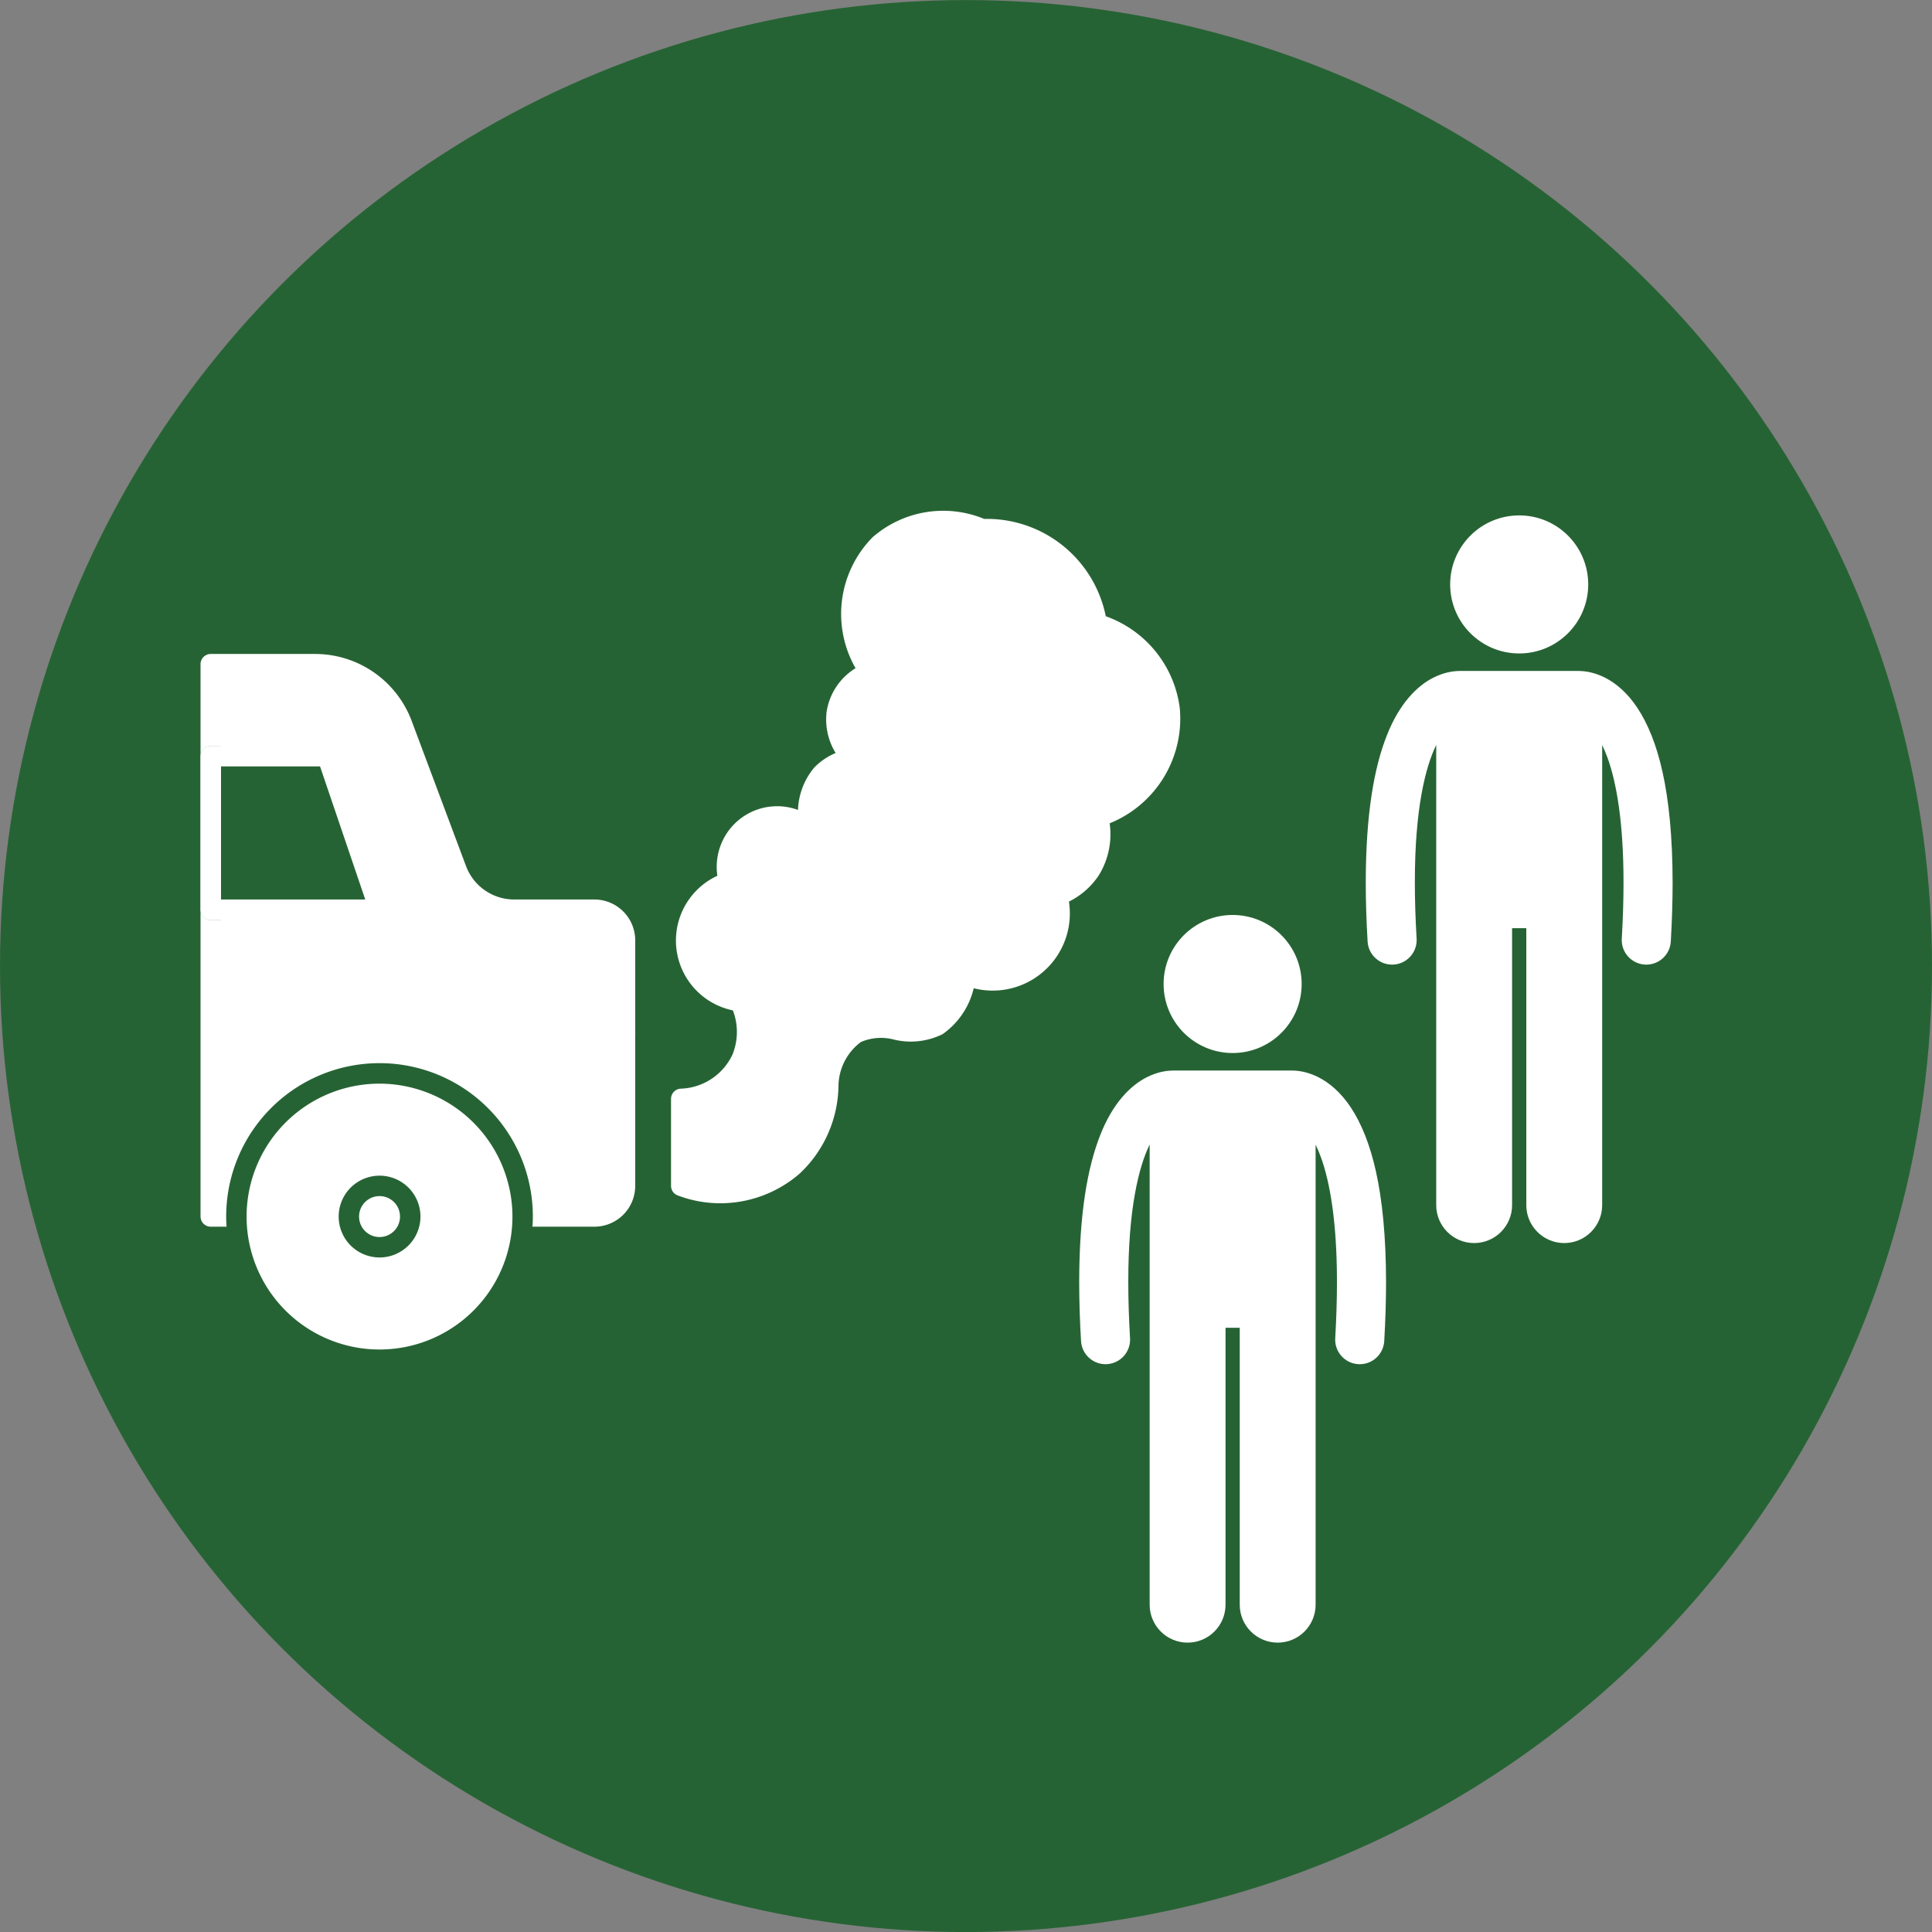 <?xml version="1.0" encoding="UTF-8"?>
<!-- Created with Inkscape (http://www.inkscape.org/) -->
<svg id="svg1933" width="116.63" height="116.63" version="1.1" viewBox="0 0 30.858 30.858" xmlns="http://www.w3.org/2000/svg" xmlns:cc="http://creativecommons.org/ns#" xmlns:dc="http://purl.org/dc/elements/1.1/" xmlns:rdf="http://www.w3.org/1999/02/22-rdf-syntax-ns#">
 <rect x="0" y="0" width="30.858" height="30.858" fill="#808080" stroke="none"/>
 <defs id="defs1927">
  <style id="style10671">.cls-1{fill:#000000;}</style>
 </defs>
 <g id="layer1" transform="translate(0 -266.14)">
  <circle id="path853-5" cx="15.429" cy="281.57" r="15.429" fill="#266334"/>
  <circle id="path853" cx="15.429" cy="281.57" r="0" fill="#031d44"/>
 </g>
 <g id="layer2" fill="#fff">
  <g id="g36034" transform="matrix(.163 0 0 .163 2.062 5.891)" stroke-width="1.623">
   <path id="path36005" d="m96.083 44.534a7.65 7.65 0 0 1-1.06 5.09 7.5 7.5 0 0 1-2.93 2.58 7.561 7.561 0 0 1-9.33 8.49 7.65 7.65 0 0 1-3.05 4.5 7.031 7.031 0 0 1-4.73 0.54 5.01 5.01 0 0 0-3.28 0.23 5.477 5.477 0 0 0-2.19 4.16 12.026 12.026 0 0 1-3.77 8.7 11.863 11.863 0 0 1-7.81 2.94 11.707 11.707 0 0 1-4.18-0.77 0.994 0.994 0 0 1-0.65-0.93v-8.54a1 1 0 0 1 0.97-0.99 5.8 5.8 0 0 0 5.05-3.34 5.886 5.886 0 0 0 0.04-4.33 6.988 6.988 0 0 1-5.53-7.67 6.993 6.993 0 0 1 4.01-5.52 5.976 5.976 0 0 1 0.59-3.59 5.909 5.909 0 0 1 7.31-2.86 6.844 6.844 0 0 1 1.59-4.15 6.379 6.379 0 0 1 2.1-1.43 6.275 6.275 0 0 1-0.88-4.07 6.1 6.1 0 0 1 2.83-4.24 10.706 10.706 0 0 1 1.66-12.82 10.517 10.517 0 0 1 10.94-1.81h0.26a11.887 11.887 0 0 1 11.66 9.54 11.024 11.024 0 0 1 7.25 9 11.066 11.066 0 0 1-6.87 11.29z"/>
   <path id="path36007" d="m8 36.964a1 1 0 0 0-1 1v15.036a1 1 0 0 0 1 1h1v-17.036z"/>
   <path id="path36009" d="m8 36.964a1 1 0 0 0-1 1v15.036a1 1 0 0 0 1 1h1v-17.036z"/>
   <path id="path36011" d="m49.593 56v24.06a4 4 0 0 1-4 4h-6.07c0.03-0.33 0.04-0.66 0.04-1a15.025 15.025 0 0 0-30.05 0c0 0.34 0.01 0.67 0.04 1h-1.553a1 1 0 0 1-1-1v-30.06a1 1 0 0 0 1 1h1v-2h14.14l-4.43-13.04h-9.71v-2h-1a1 1 0 0 0-1 1v-9.02a1 1 0 0 1 1-1h10.28a10.107 10.107 0 0 1 9.39 6.51l5.35 14.29a5.045 5.045 0 0 0 4.723 3.26h7.85a4 4 0 0 1 4 4z"/>
   <path id="path36013" d="m48.6 66.027h-6.019a4.007 4.007 0 0 1 0-8.014h6.019a1 1 0 0 1 0 2h-6.019a2.007 2.007 0 0 0 0 4.014h6.019a1 1 0 0 1 0 2z"/>
   <circle id="circle36015" cx="24.54" cy="83.068" r="2.007"/>
   <path id="path36017" d="m24.543 70.044a13.025 13.025 0 1 0 13.02 13.02 13.042 13.042 0 0 0-13.02-13.02zm0 17.031a4.007 4.007 0 1 1 4.007-4.007 4.011 4.011 0 0 1-4.01 4.007z"/>
  </g>
  <g id="g37541" transform="matrix(.049 0 0 .049 17.237 14.614)" stroke-width="5.421">
   <path id="path37537" d="m91.448 146.43c4.208 0 7.734-3.282 7.982-7.534 0.401-6.934 0.588-13.298 0.591-19.156-0.042-30.181-4.861-46.887-11.436-56.931-3.286-4.985-7.127-8.184-10.678-9.955-3.36-1.692-6.316-2.098-8.127-2.131-0.149-9e-3 -0.298-0.022-0.449-0.022h-38.635c-0.153 0-0.302 0.014-0.453 0.022-1.812 0.035-4.769 0.437-8.128 2.13-5.379 2.668-11.177 8.502-15.237 18.84-4.108 10.378-6.864 25.384-6.878 48.045 0 5.857 0.191 12.226 0.598 19.162 0.251 4.248 3.775 7.529 7.977 7.529 0.159 0 0.318-5e-3 0.479-0.014 4.41-0.26 7.775-4.045 7.519-8.456-0.392-6.649-0.573-12.708-0.573-18.221-0.032-24.221 3.499-37.825 6.968-44.923v150.01c0 6.83 5.537 12.363 12.363 12.363 6.828 0 12.365-5.533 12.365-12.363v-90.271h4.635v90.271c0 6.83 5.537 12.363 12.363 12.363 6.828 0 12.365-5.533 12.365-12.363v-149.96c0.593 1.216 1.19 2.609 1.779 4.235 2.818 7.814 5.188 20.632 5.181 40.64 0 5.515-0.179 11.575-0.564 18.226-0.257 4.411 3.11 8.195 7.521 8.451 0.158 0.01 0.316 0.014 0.472 0.014z"/>
   <circle id="circle37539" cx="50.013" cy="22.5" r="22.5"/>
  </g>
  <g id="g37541-4" transform="matrix(.049 0 0 .049 21.814 8.232)" stroke-width="5.421">
   <path id="path37537-4" d="m91.448 146.43c4.208 0 7.734-3.282 7.982-7.534 0.401-6.934 0.588-13.298 0.591-19.156-0.042-30.181-4.861-46.887-11.436-56.931-3.286-4.985-7.127-8.184-10.678-9.955-3.36-1.692-6.316-2.098-8.127-2.131-0.149-9e-3 -0.298-0.022-0.449-0.022h-38.635c-0.153 0-0.302 0.014-0.453 0.022-1.812 0.035-4.769 0.437-8.128 2.13-5.379 2.668-11.177 8.502-15.237 18.84-4.108 10.378-6.864 25.384-6.878 48.045 0 5.857 0.191 12.226 0.598 19.162 0.251 4.248 3.775 7.529 7.977 7.529 0.159 0 0.318-5e-3 0.479-0.014 4.41-0.26 7.775-4.045 7.519-8.456-0.392-6.649-0.573-12.708-0.573-18.221-0.032-24.221 3.499-37.825 6.968-44.923v150.01c0 6.83 5.537 12.363 12.363 12.363 6.828 0 12.365-5.533 12.365-12.363v-90.271h4.635v90.271c0 6.83 5.537 12.363 12.363 12.363 6.828 0 12.365-5.533 12.365-12.363v-149.96c0.593 1.216 1.19 2.609 1.779 4.235 2.818 7.814 5.188 20.632 5.181 40.64 0 5.515-0.179 11.575-0.564 18.226-0.257 4.411 3.11 8.195 7.521 8.451 0.158 0.01 0.316 0.014 0.472 0.014z"/>
   <circle id="circle37539-7" cx="50.013" cy="22.5" r="22.5"/>
  </g>
 </g>
</svg>

